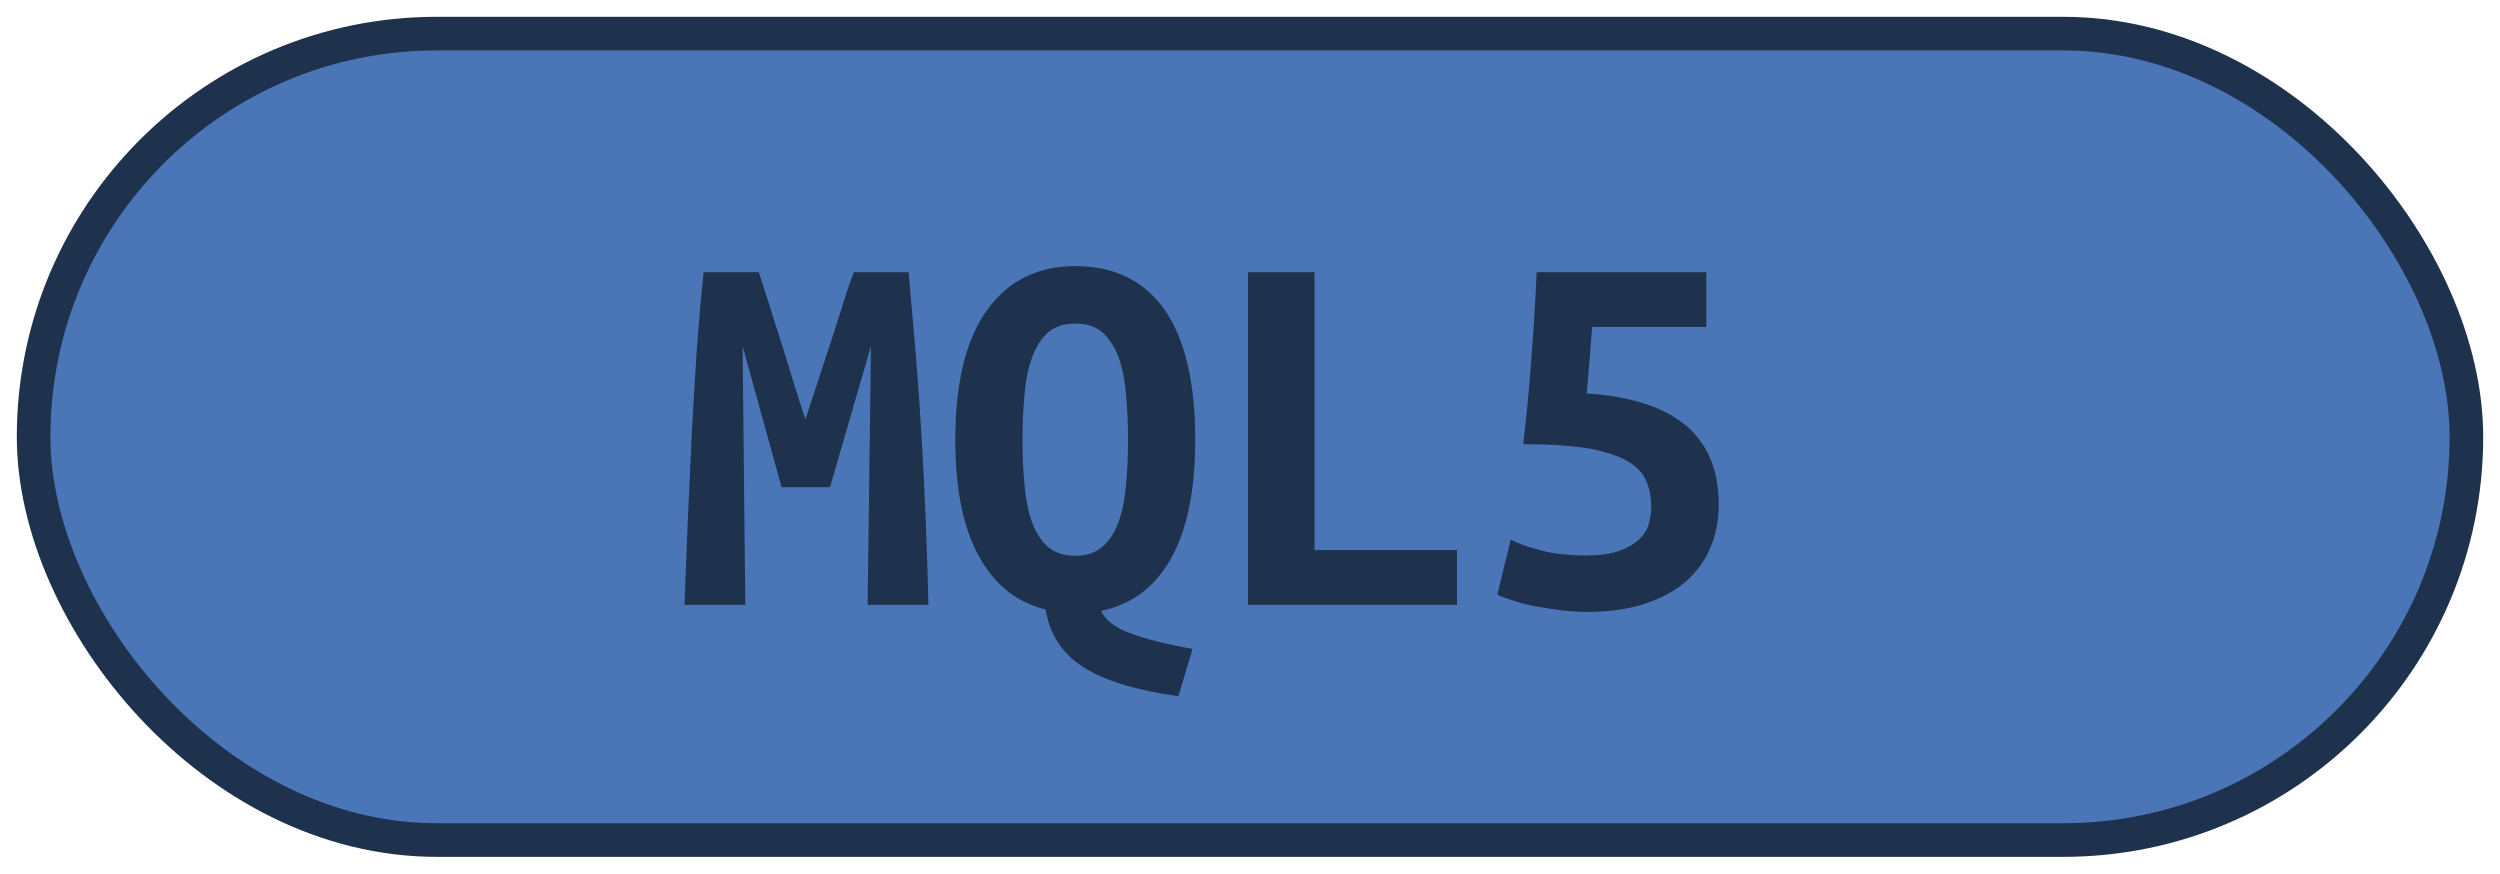 <?xml version="1.0" encoding="UTF-8"?>
<svg height="26" width="74.4" version="1.1" xmlns="http://www.w3.org/2000/svg"><!--Created by Josélio de S. C. Júnior - 2021 - https://github.com/joseliojunior -->
    <rect
        height="24"
        width="72.4"
        rx="12"
        ry="12"
        x="1" y="1"
        fill="#4A76B8"
        stroke="#1e314d"
        stroke-width="1" />
    <g transform="translate(0, 8)">
        <path fill="#1e314d" stroke="none" d="M20.94 0.10L22.58 0.10Q22.69 0.43 22.86 0.96Q23.02 1.49 23.22 2.10Q23.41 2.70 23.60 3.33Q23.79 3.95 23.97 4.48L23.97 4.48Q24.16 3.89 24.37 3.26Q24.58 2.62 24.77 2.04Q24.96 1.46 25.12 0.94Q25.28 0.43 25.41 0.10L25.41 0.10L27.04 0.10Q27.15 1.39 27.26 2.62Q27.36 3.86 27.43 5.06Q27.50 6.27 27.55 7.50Q27.60 8.72 27.63 10L27.63 10L25.82 10L25.92 2.30L24.70 6.50L23.26 6.50L22.10 2.30L22.18 10L20.37 10Q20.42 8.78 20.47 7.47Q20.53 6.16 20.59 4.86Q20.66 3.57 20.74 2.35Q20.83 1.14 20.94 0.10L20.94 0.10ZM28.43 5.09L28.43 5.09Q28.43 2.53 29.38 1.22Q30.32-0.08 32-0.08L32-0.08Q33.74-0.08 34.66 1.22Q35.57 2.53 35.57 5.09L35.57 5.09Q35.57 7.33 34.85 8.62Q34.13 9.90 32.77 10.18L32.77 10.18Q32.94 10.58 33.62 10.84Q34.30 11.10 35.49 11.31L35.49 11.31L35.07 12.72Q33.20 12.46 32.25 11.86Q31.30 11.26 31.12 10.14L31.12 10.14Q29.82 9.82 29.13 8.55Q28.43 7.28 28.43 5.09ZM30.43 5.09L30.43 5.09Q30.43 5.81 30.49 6.43Q30.54 7.06 30.71 7.53Q30.88 8 31.18 8.27Q31.49 8.54 32 8.54L32 8.54Q32.50 8.54 32.81 8.27Q33.12 8 33.29 7.53Q33.46 7.06 33.51 6.43Q33.57 5.81 33.57 5.09L33.57 5.09Q33.57 4.37 33.51 3.74Q33.46 3.10 33.29 2.64Q33.12 2.18 32.82 1.90Q32.51 1.63 32 1.63L32 1.63Q31.49 1.63 31.18 1.90Q30.88 2.18 30.71 2.65Q30.54 3.12 30.49 3.74Q30.43 4.37 30.43 5.09ZM43.36 8.37L43.36 10L37.14 10L37.14 0.10L39.12 0.10L39.12 8.37L43.36 8.37ZM49.14 7.09L49.14 7.09Q49.14 6.67 49 6.33Q48.86 5.98 48.46 5.74Q48.05 5.49 47.30 5.35Q46.54 5.22 45.33 5.22L45.33 5.22Q45.49 3.87 45.58 2.58Q45.68 1.30 45.73 0.10L45.73 0.10L50.78 0.10L50.78 1.73L47.38 1.73Q47.34 2.24 47.30 2.80Q47.25 3.36 47.22 3.71L47.22 3.71Q49.20 3.84 50.18 4.67Q51.15 5.50 51.15 7.01L51.15 7.01Q51.15 7.70 50.91 8.28Q50.67 8.86 50.18 9.30Q49.68 9.73 48.94 9.97Q48.21 10.21 47.23 10.21L47.23 10.21Q46.85 10.21 46.45 10.16Q46.05 10.11 45.68 10.04Q45.31 9.97 45.02 9.87Q44.72 9.78 44.56 9.70L44.56 9.70L44.96 8.06Q45.31 8.24 45.86 8.38Q46.40 8.53 47.22 8.53L47.22 8.53Q47.79 8.53 48.17 8.40Q48.54 8.27 48.76 8.07Q48.98 7.87 49.06 7.62Q49.14 7.36 49.14 7.09Z"/>
    </g>
</svg>